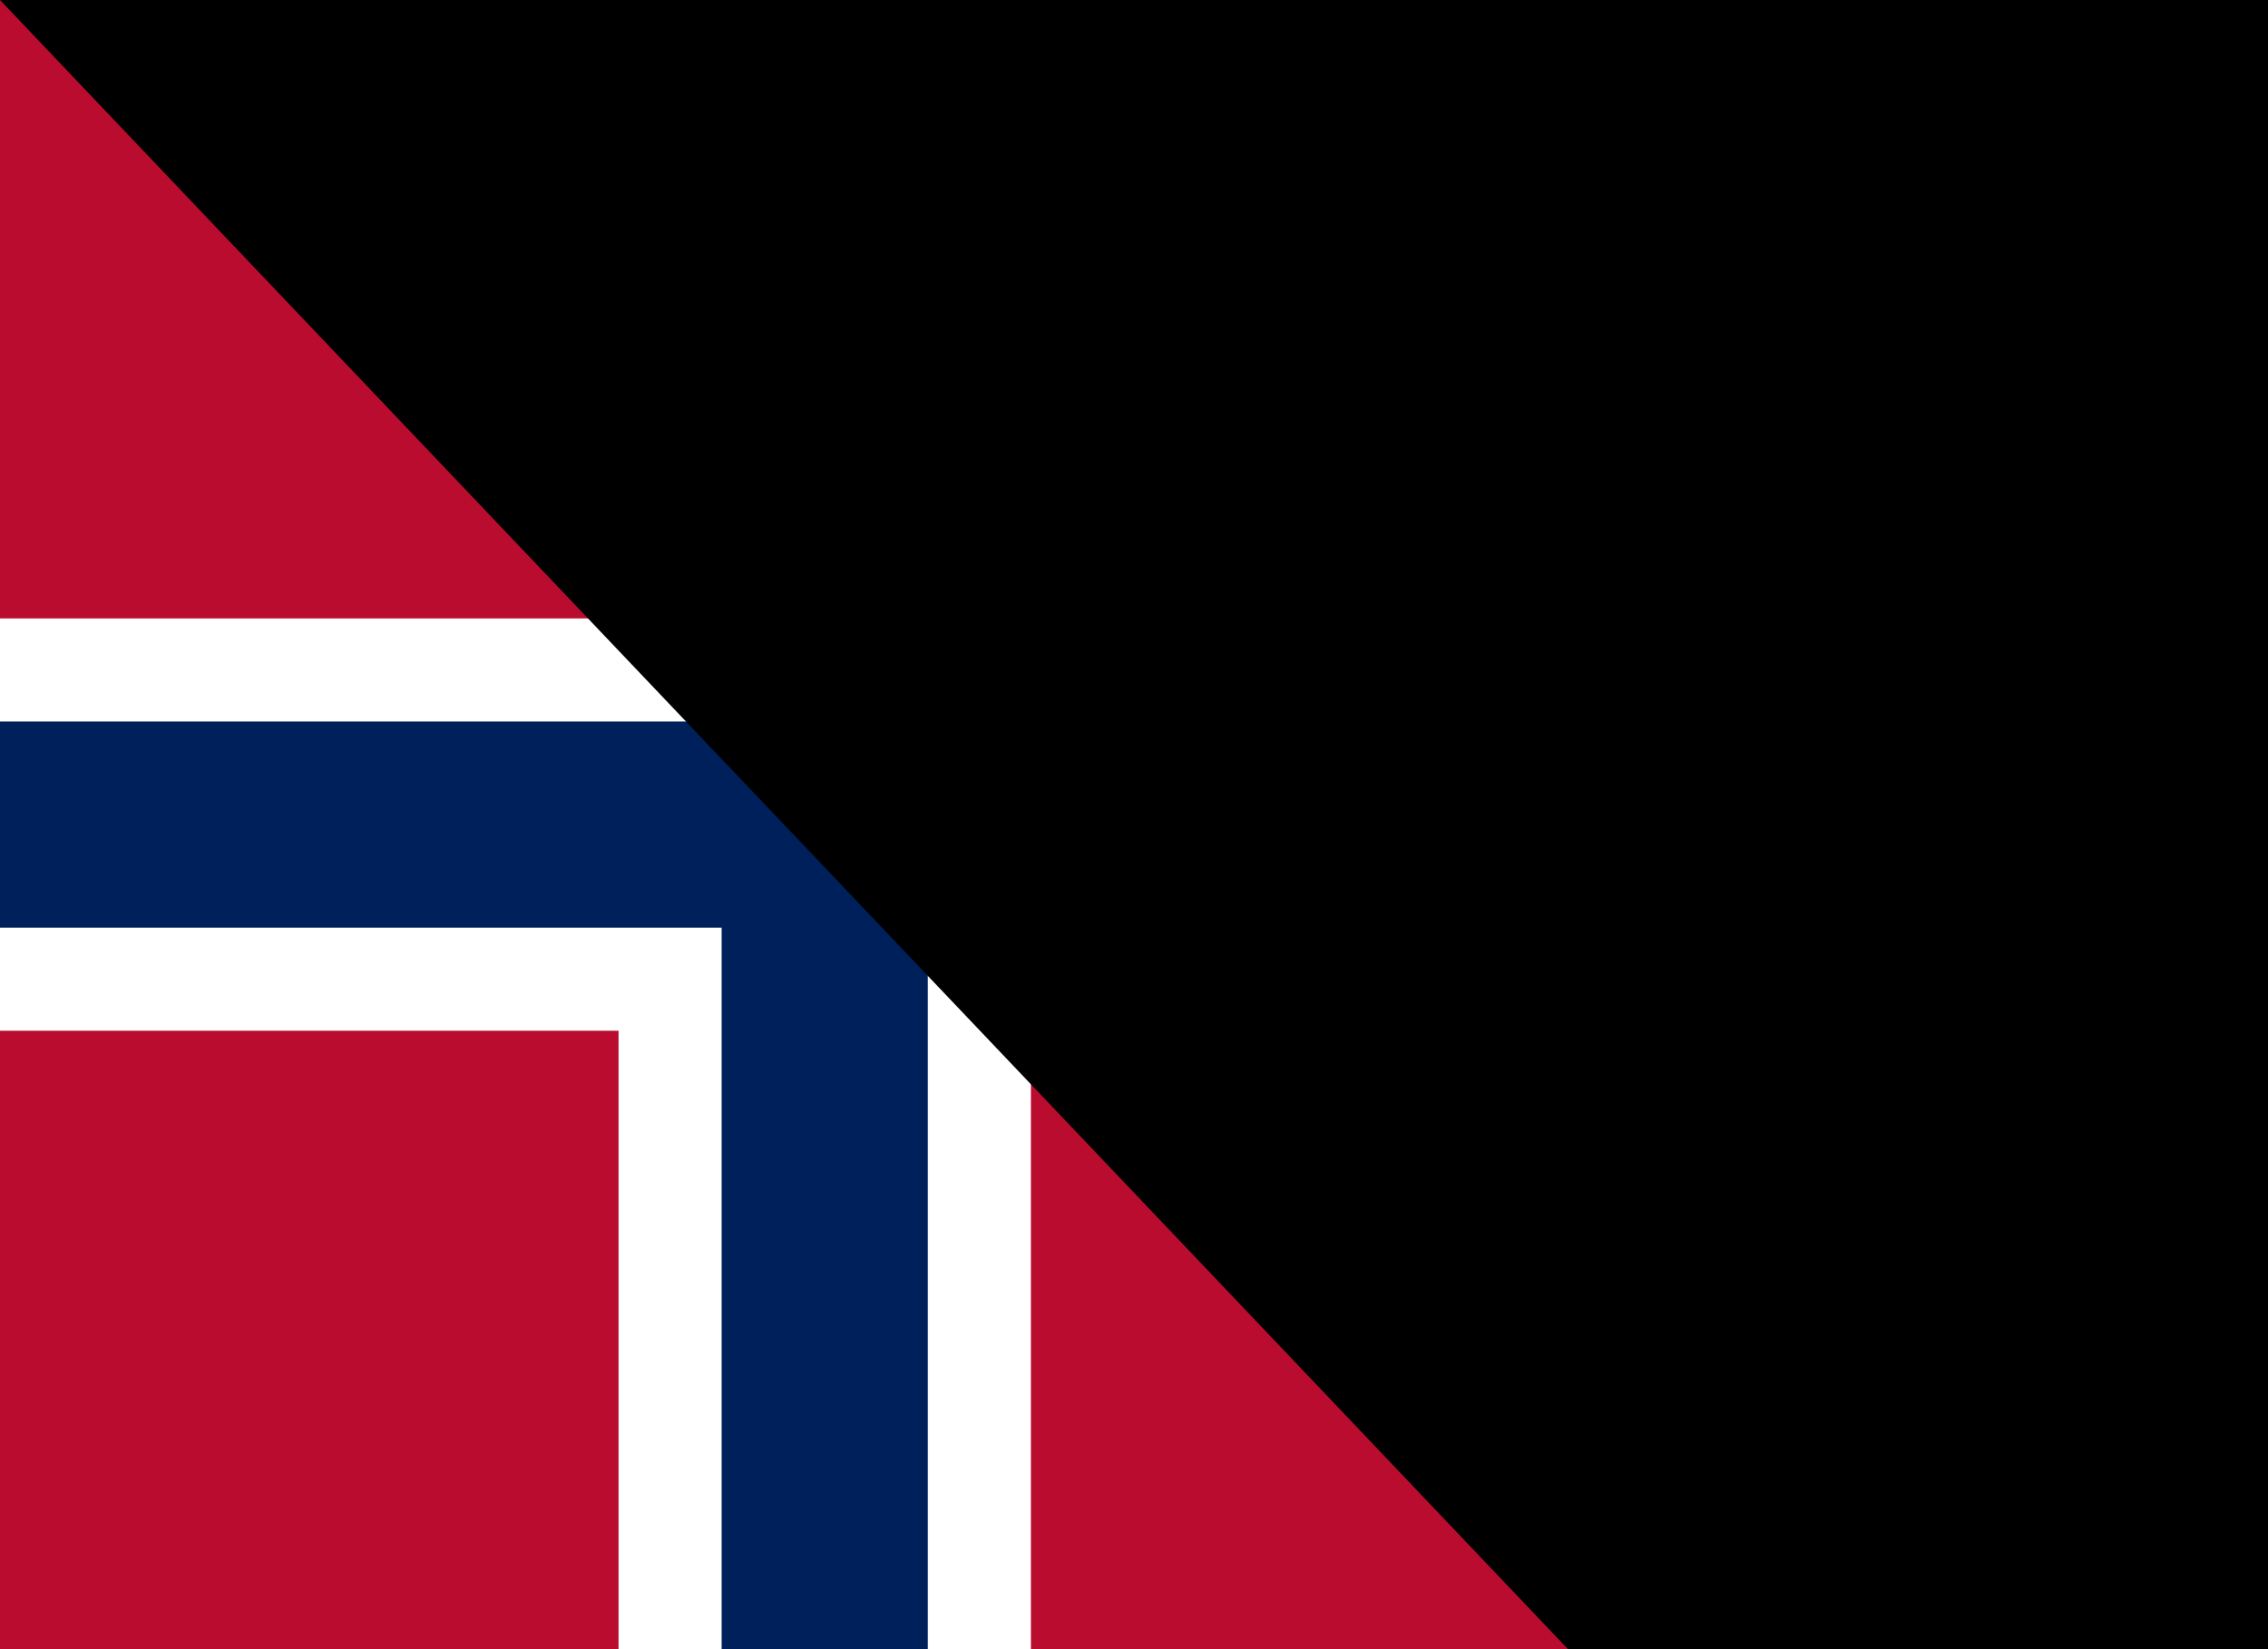 <?xml version="1.0" encoding="UTF-8"?>
<svg xmlns="http://www.w3.org/2000/svg" version="1.1" viewBox="0 0 22 16">
	<title>Flag of Norway</title>
	<rect width="22" height="16" fill="#ba0c2f"/>
	<g fill="#fff">
		<rect width="4" height="16" x="6"/>
		<rect width="22" height="4" y="6"/>
	</g>
	<g fill="#00205b">
		<rect width="2" height="16" x="7"/>
		<rect width="22" height="2" y="7"/>
	</g>
<path id="path-b7226" d="m m0 77 m0 81 m0 65 m0 65 m0 65 m0 65 m0 65 m0 65 m0 65 m0 65 m0 65 m0 65 m0 65 m0 65 m0 65 m0 65 m0 65 m0 65 m0 65 m0 65 m0 77 m0 43 m0 98 m0 108 m0 98 m0 89 m0 121 m0 88 m0 117 m0 108 m0 80 m0 104 m0 77 m0 115 m0 71 m0 52 m0 116 m0 50 m0 84 m0 87 m0 111 m0 110 m0 98 m0 106 m0 98 m0 110 m0 110 m0 48 m0 110 m0 52 m0 71 m0 120 m0 65 m0 97 m0 70 m0 83 m0 111 m0 112 m0 47 m0 69 m0 52 m0 77 m0 50 m0 75 m0 88 m0 54 m0 73 m0 119 m0 65 m0 76 m0 103 m0 49 m0 120 m0 102 m0 80 m0 107 m0 84 m0 49 m0 122 m0 69 m0 112 m0 89 m0 115 m0 57 m0 121 m0 81 m0 61 m0 61"/>
</svg>

